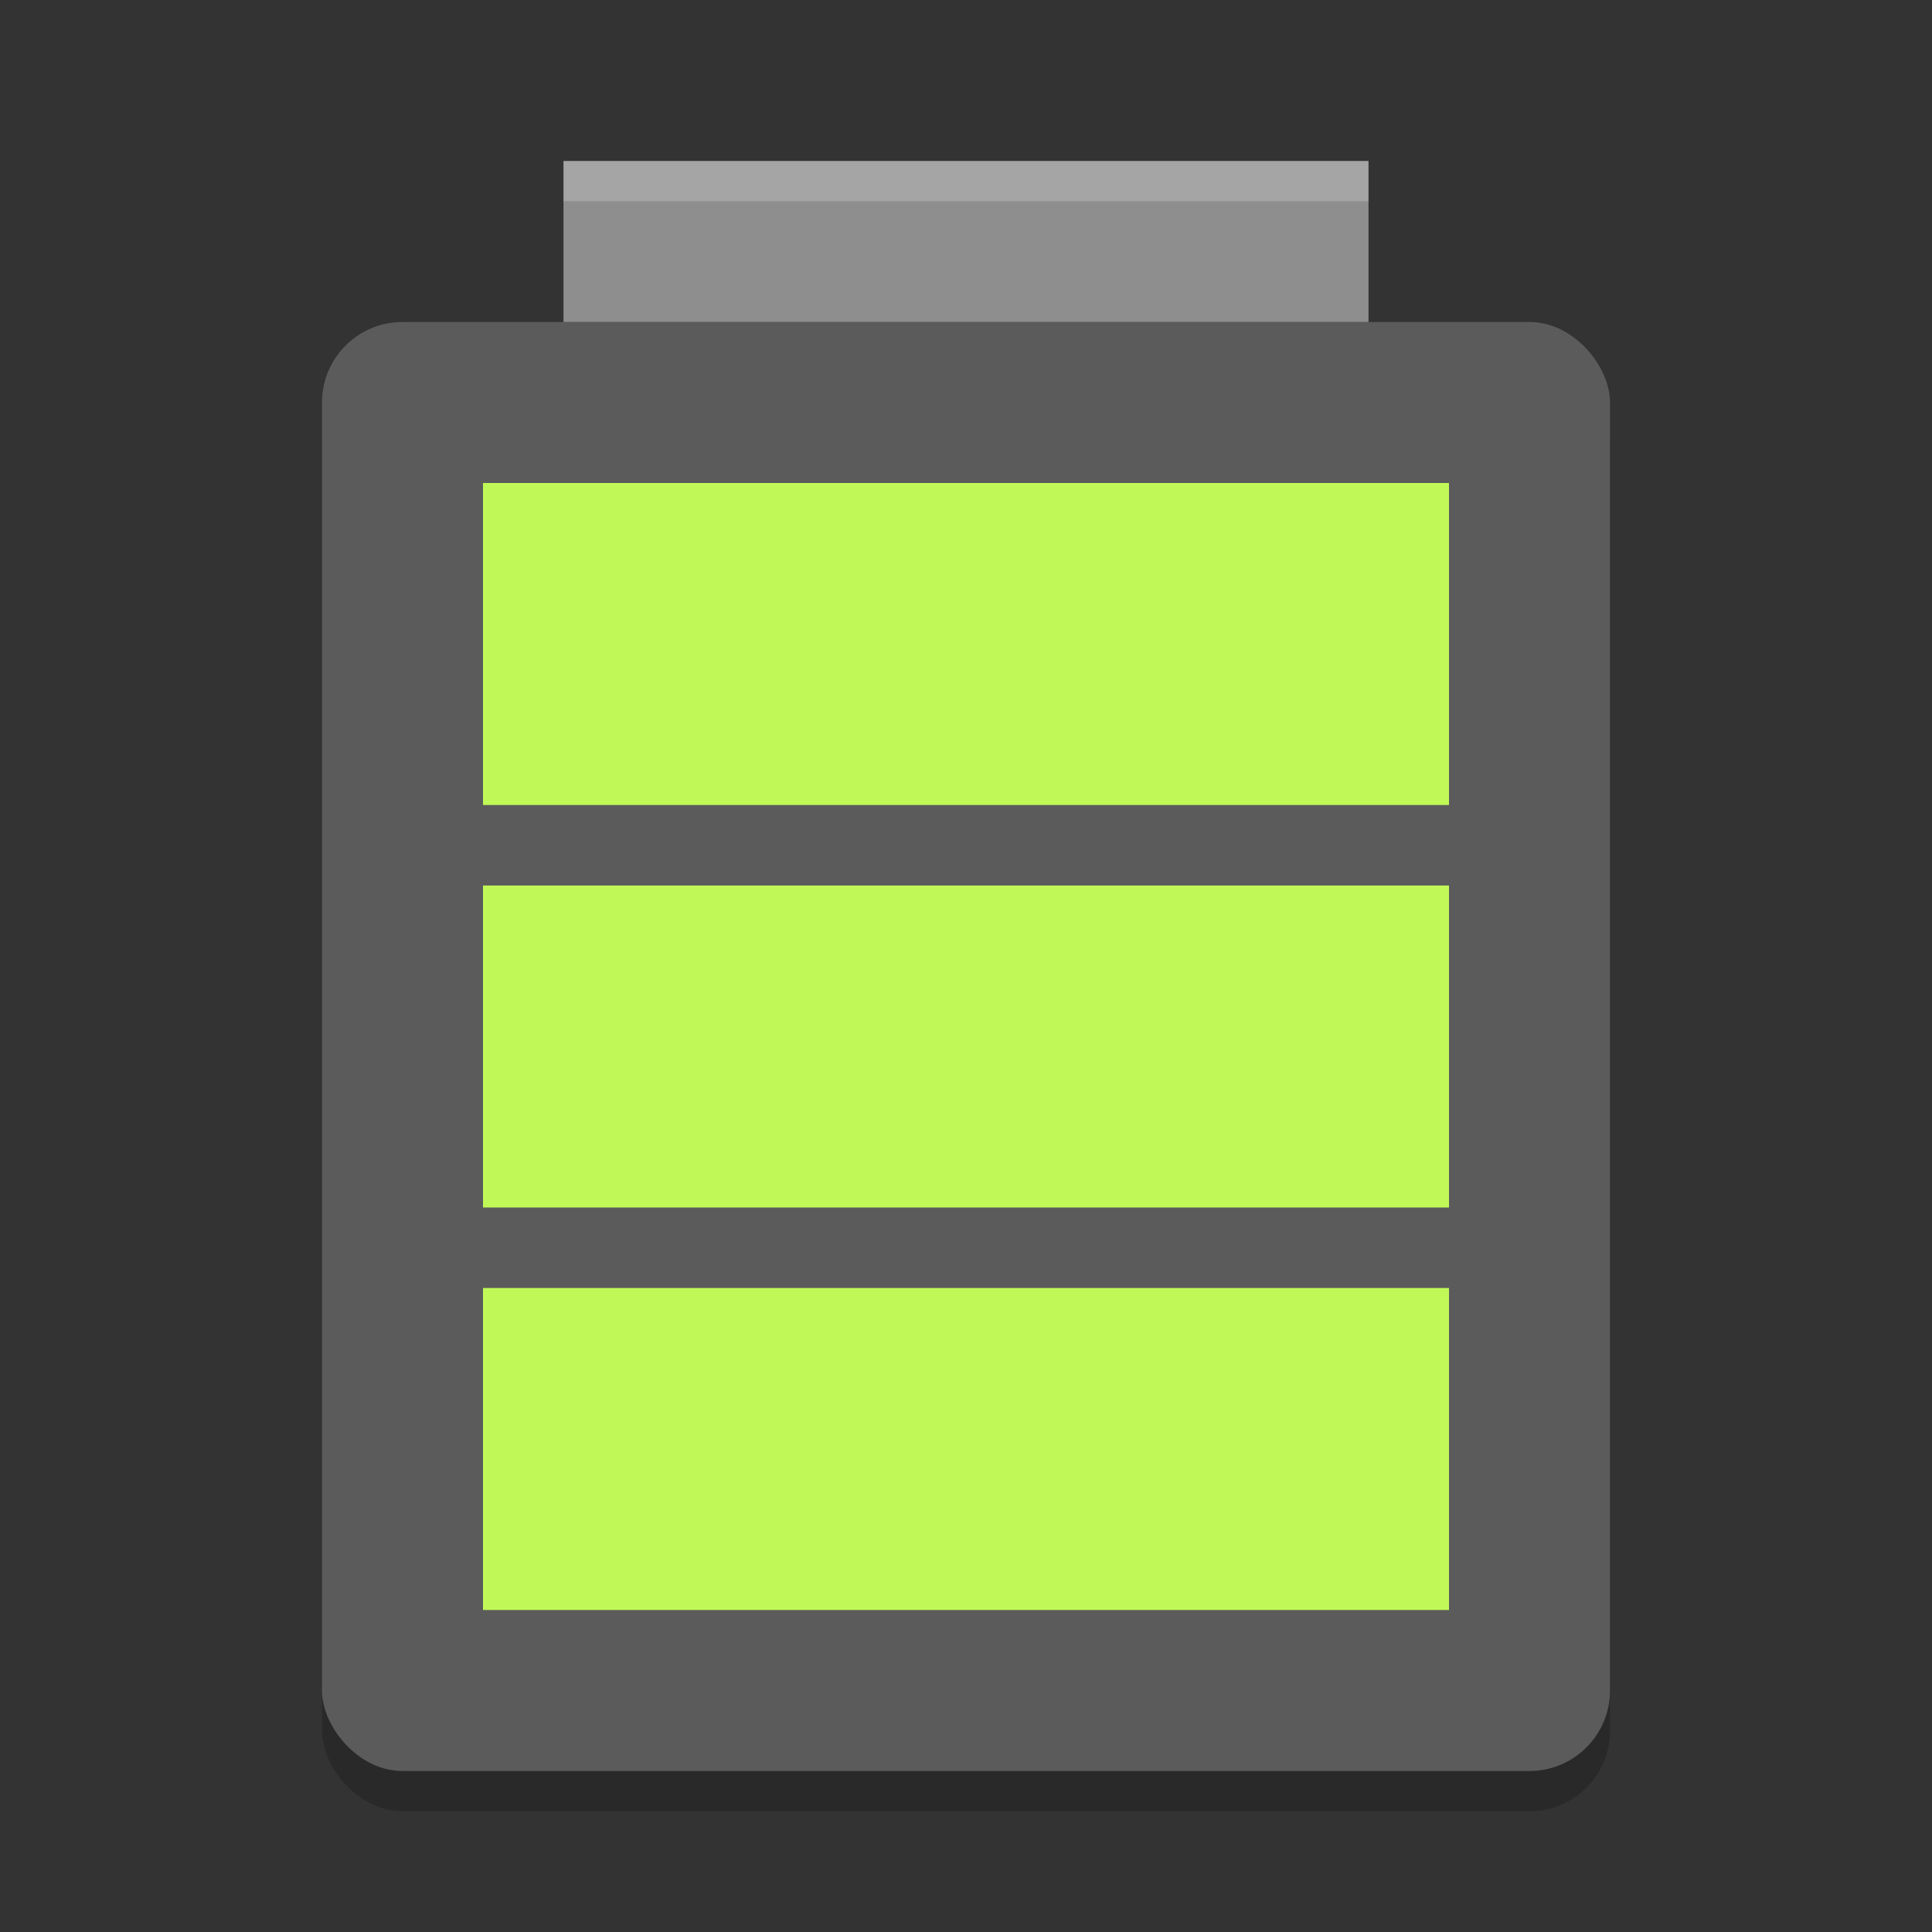 <svg xmlns="http://www.w3.org/2000/svg" width="24" height="24" version="1">
 <rect width="100%" height="100%" fill="#333333" stroke="none"/>
 <rect style="opacity:0.2" width="16" height="18" x="4" y="4.5" rx="1" ry="1"/>
 <rect style="fill:#5b5b5b" width="16" height="18" x="4" y="4" rx="1" ry="1"/>
 <rect style="fill:#8e8e8e" width="10" height="2" x="7" y="2"/>
 <rect style="fill:#c0f957" width="12" height="4" x="6" y="16"/>
 <rect style="fill:#c0f957" width="12" height="4" x="6" y="11"/>
 <rect style="fill:#c0f957" width="12" height="4" x="6" y="6"/>
 <path style="opacity:0.2;fill:#ffffff" d="M 7,2 7,2.5 17,2.5 17,2 7,2 Z"/>
</svg>
